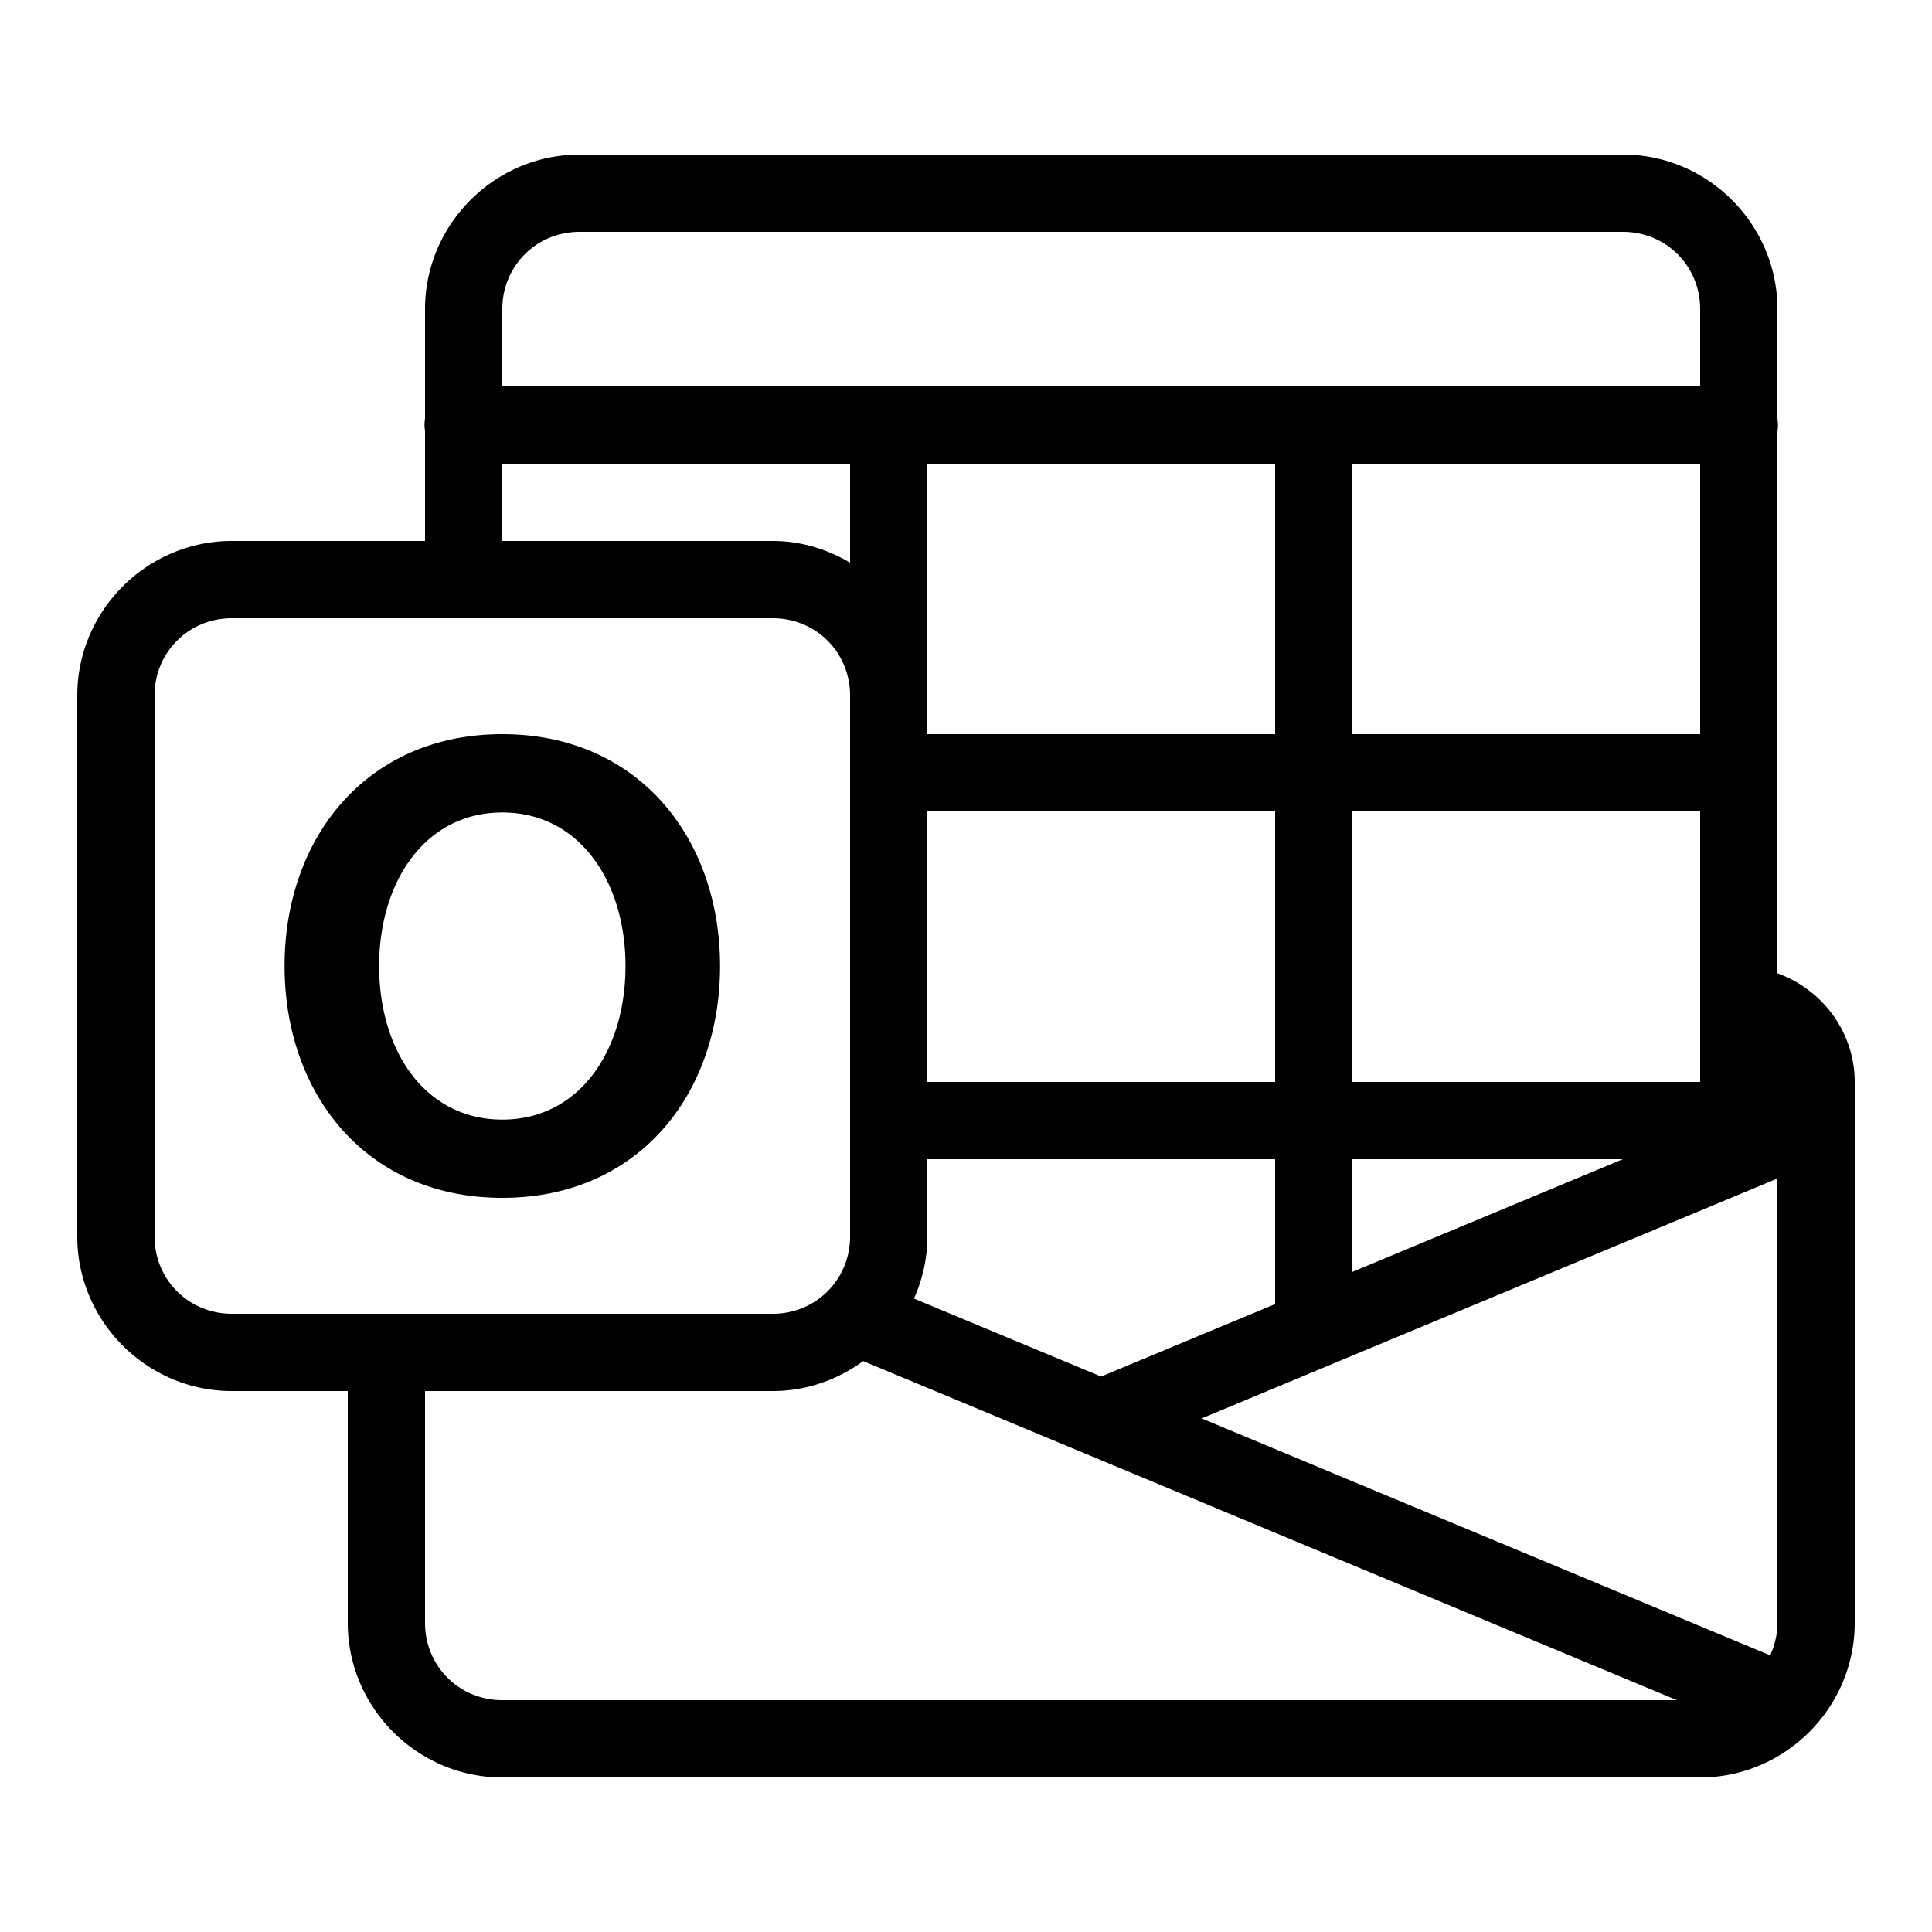 <svg xmlns="http://www.w3.org/2000/svg" x="0px" y="0px" width="50" height="50" viewBox="0 0 50 50"> <path d="M 15 4 C 12.803 4 11 5.803 11 8 L 11 10.832 A 1 1 0 0 0 11 11.158 L 11 14 L 6 14 C 3.803 14 2 15.803 2 18 L 2 32 C 2 34.197 3.803 36 6 36 L 9 36 L 9 42 C 9 44.197 10.803 46 13 46 L 44 46 C 46.197 46 48 44.197 48 42 L 48 28 C 48 26.707 47.157 25.605 46 25.188 L 46 11.168 A 1 1 0 0 0 46 10.842 L 46 8 C 46 5.803 44.197 4 42 4 L 15 4 z M 15 6 L 42 6 C 43.117 6 44 6.883 44 8 L 44 10 L 23.154 10 A 1 1 0 0 0 22.984 9.986 A 1 1 0 0 0 22.84 10 L 13 10 L 13 8 C 13 6.883 13.883 6 15 6 z M 13 12 L 22 12 L 22 14.561 C 21.408 14.214 20.731 14 20 14 L 13 14 L 13 12 z M 24 12 L 33 12 L 33 19 L 24 19 L 24 18 L 24 12 z M 35 12 L 44 12 L 44 19 L 35 19 L 35 12 z M 6 16 L 20 16 C 21.117 16 22 16.883 22 18 L 22 21 L 22 32 C 22 33.117 21.117 34 20 34 L 6 34 C 4.883 34 4 33.117 4 32 L 4 18 C 4 16.883 4.883 16 6 16 z M 13 19 C 9.484 19 7.365 21.686 7.365 25 C 7.365 28.314 9.476 31 13 31 C 16.525 31 18.635 28.315 18.635 25.002 C 18.635 21.687 16.516 19 13 19 z M 24 21 L 33 21 L 33 28 L 24 28 L 24 21 z M 35 21 L 44 21 L 44 28 L 35 28 L 35 21 z M 13 21.027 C 14.989 21.027 16.188 22.808 16.188 25.002 C 16.188 27.196 14.994 28.975 13 28.975 C 11.005 28.975 9.812 27.197 9.812 25.002 C 9.812 22.807 11.011 21.027 13 21.027 z M 24 30 L 33 30 L 33 33.75 L 28.498 35.625 L 23.654 33.607 C 23.873 33.114 24 32.571 24 32 L 24 30 z M 35 30 L 41.998 30 L 35 32.916 L 35 30 z M 46 30.5 L 46 42 C 46 42.303 45.929 42.584 45.812 42.84 L 31.098 36.709 L 46 30.5 z M 22.34 35.225 L 43.398 44 L 13 44 C 11.883 44 11 43.117 11 42 L 11 36 L 20 36 C 20.874 36 21.679 35.707 22.34 35.225 z"></path> </svg>


